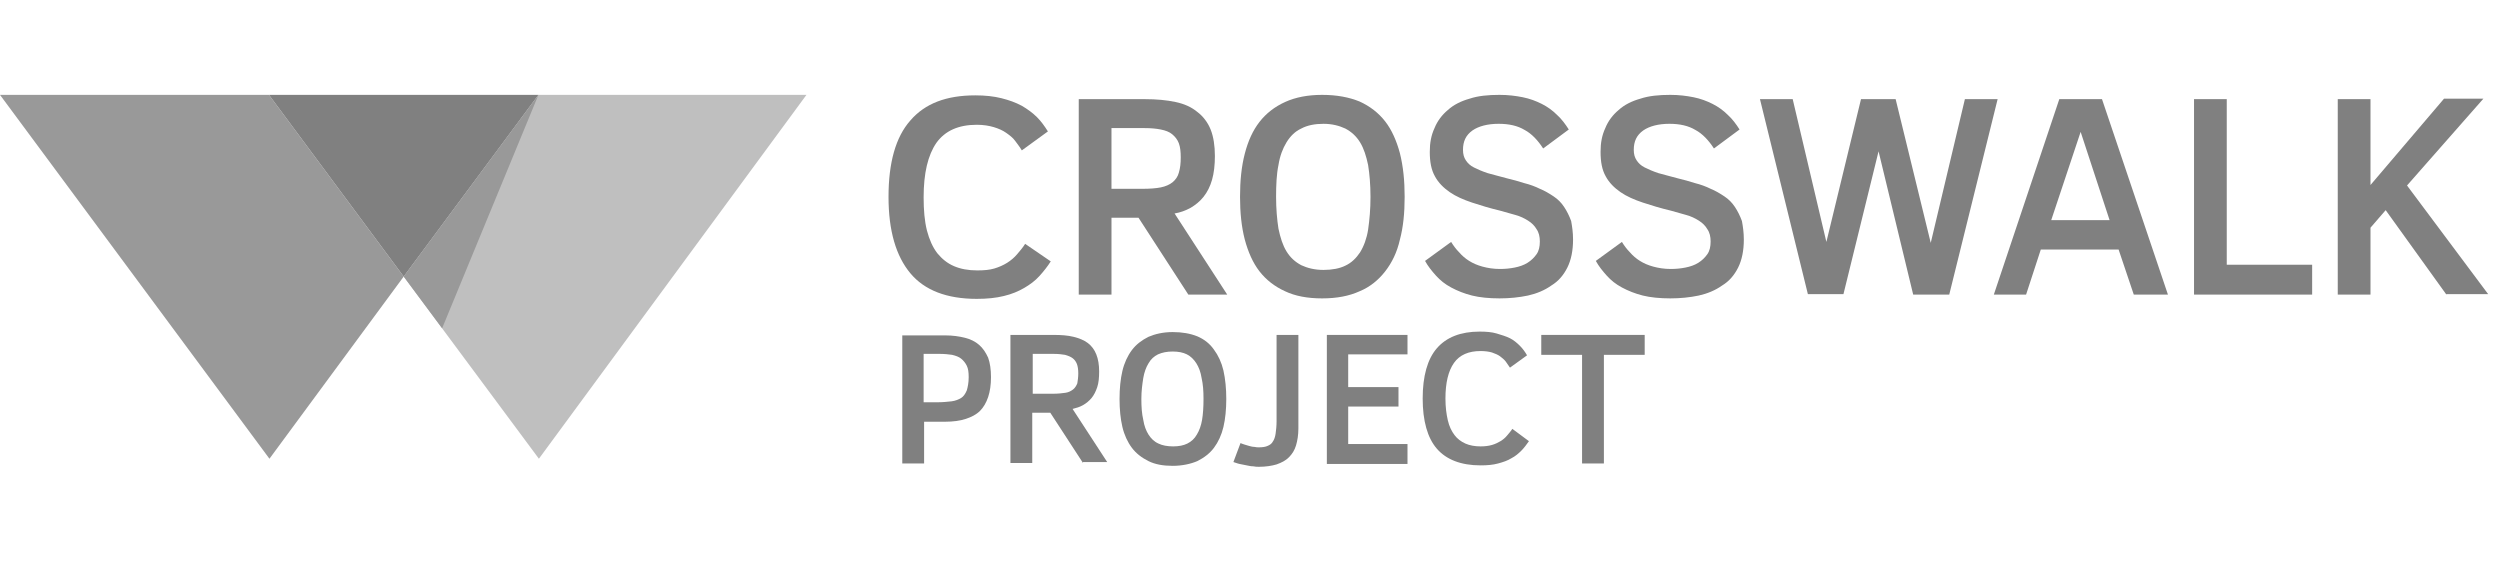 <?xml version="1.0" encoding="utf-8"?>
<!-- Generator: Adobe Illustrator 19.1.0, SVG Export Plug-In . SVG Version: 6.00 Build 0)  -->
<!DOCTYPE svg PUBLIC "-//W3C//DTD SVG 1.1//EN" "http://www.w3.org/Graphics/SVG/1.1/DTD/svg11.dtd">
<svg version="1.1" id="Layer_1" xmlns="http://www.w3.org/2000/svg" xmlns:xlink="http://www.w3.org/1999/xlink" x="0px" y="0px"
	 viewBox="-376 341 527 120" style="enable-background:new -376 341 527 120;" xml:space="preserve">
<style type="text/css">
	.st0{fill:#808080;}
	.st1{fill:#BFBFBF;}
	.st2{fill:#999999;}
</style>
<path class="st0" d="M-154.5,396.1c-0.7,1.1-1.5,2.1-2.4,3.1s-2,1.8-3.2,2.5c-1.2,0.7-2.6,1.3-4.3,1.7c-1.6,0.4-3.5,0.6-5.7,0.6
	c-6.3,0-11-1.8-14-5.4s-4.6-8.9-4.6-16.1s1.5-12.6,4.6-16.1c3.1-3.6,7.6-5.3,13.7-5.3c2.1,0,3.9,0.2,5.5,0.6s3,0.9,4.3,1.6
	c1.2,0.7,2.3,1.5,3.2,2.4s1.6,1.9,2.3,3l-5.5,4c-0.4-0.7-0.9-1.3-1.4-2c-0.5-0.7-1.2-1.2-1.9-1.7s-1.6-0.9-2.6-1.2s-2.2-0.5-3.6-0.5
	c-3.9,0-6.7,1.3-8.5,3.8c-1.8,2.6-2.7,6.4-2.7,11.5c0,2.7,0.2,5,0.7,7c0.5,1.9,1.2,3.5,2.2,4.8c1,1.2,2.1,2.1,3.5,2.7
	c1.4,0.6,3,0.9,4.9,0.9c1.4,0,2.6-0.1,3.6-0.4c1-0.3,1.9-0.7,2.7-1.2s1.5-1.1,2.1-1.8c0.6-0.7,1.2-1.4,1.7-2.2L-154.5,396.1z"/>
<path class="st0" d="M-125.5,403.1l-10.5-16.2h-5.7v16.2h-6.9v-41.2h13.9c2.5,0,4.6,0.2,6.5,0.6s3.4,1.1,4.6,2.1
	c1.2,0.9,2.2,2.2,2.8,3.7s0.9,3.4,0.9,5.6c0,1.9-0.2,3.6-0.6,5c-0.4,1.4-1,2.6-1.8,3.6s-1.7,1.7-2.7,2.3c-1.1,0.6-2.2,1-3.4,1.2
	l11.1,17.1H-125.5z M-127.1,374.2c0-1.2-0.1-2.2-0.4-3c-0.3-0.8-0.8-1.4-1.4-1.9c-0.6-0.5-1.4-0.8-2.4-1c-1-0.2-2.1-0.3-3.5-0.3
	h-6.9v12.8h6.5c1.6,0,2.9-0.1,3.9-0.3s1.9-0.6,2.5-1.1s1.1-1.2,1.3-2C-127.2,376.4-127.1,375.4-127.1,374.2z"/>
<path class="st0" d="M-79.9,382.5c0,3.4-0.3,6.4-1,9c-0.6,2.7-1.7,4.9-3.1,6.7c-1.4,1.8-3.2,3.3-5.4,4.2c-2.2,1-4.8,1.5-7.9,1.5
	s-5.7-0.5-7.8-1.5c-2.2-1-4-2.4-5.4-4.2c-1.4-1.8-2.4-4.1-3.1-6.7c-0.7-2.7-1-5.7-1-9c0-3.4,0.3-6.4,1-9.1c0.7-2.7,1.7-4.9,3.1-6.7
	c1.4-1.8,3.2-3.2,5.4-4.2c2.2-1,4.8-1.5,7.8-1.5c3.1,0,5.7,0.5,7.9,1.4c2.2,1,4,2.4,5.4,4.2c1.4,1.8,2.4,4.1,3.1,6.7
	C-80.2,376.1-79.9,379.1-79.9,382.5z M-87.1,382.5c0-2.6-0.2-4.8-0.5-6.7c-0.4-1.9-0.9-3.5-1.7-4.8c-0.8-1.3-1.8-2.2-3.1-2.9
	c-1.3-0.6-2.8-1-4.6-1c-1.8,0-3.4,0.3-4.7,1c-1.3,0.6-2.3,1.6-3.1,2.9c-0.8,1.3-1.4,2.9-1.7,4.8c-0.4,1.9-0.5,4.2-0.5,6.7
	s0.2,4.8,0.5,6.7c0.4,1.9,0.9,3.5,1.7,4.8c0.8,1.3,1.8,2.2,3.1,2.9c1.3,0.6,2.8,1,4.7,1c1.8,0,3.4-0.3,4.6-0.9
	c1.3-0.6,2.3-1.6,3.1-2.8c0.8-1.3,1.4-2.9,1.7-4.8C-87.3,387.3-87.1,385.1-87.1,382.5z"/>
<path class="st0" d="M-44.4,391.5c0,2.3-0.4,4.3-1.2,5.9c-0.8,1.6-1.9,2.9-3.4,3.8c-1.4,1-3.1,1.7-4.9,2.1c-1.9,0.4-3.9,0.6-6,0.6
	c-2.2,0-4.2-0.2-5.8-0.6c-1.6-0.4-3.1-1-4.4-1.7c-1.3-0.7-2.3-1.5-3.2-2.5c-0.9-1-1.7-2-2.3-3.1l5.5-4c0.5,0.8,1,1.5,1.7,2.2
	c0.6,0.7,1.3,1.3,2.1,1.8c0.8,0.5,1.7,0.9,2.8,1.2c1.1,0.3,2.3,0.5,3.7,0.5c1.1,0,2.1-0.1,3.1-0.3c1-0.2,1.9-0.5,2.7-1
	c0.8-0.5,1.4-1.1,1.9-1.8c0.5-0.7,0.7-1.6,0.7-2.7c0-1-0.2-1.9-0.7-2.6c-0.4-0.7-1-1.3-1.8-1.8s-1.6-0.9-2.7-1.2
	c-1-0.3-2.1-0.6-3.2-0.9c-2.1-0.5-4.1-1.1-5.9-1.7c-1.8-0.6-3.4-1.3-4.7-2.2c-1.3-0.9-2.4-2-3.1-3.3c-0.8-1.4-1.1-3.1-1.1-5.2
	c0-1.9,0.3-3.5,1-5c0.6-1.5,1.6-2.8,2.8-3.8c1.2-1.1,2.8-1.9,4.6-2.4c1.8-0.6,3.9-0.8,6.3-0.8c1.8,0,3.4,0.2,4.9,0.5s2.8,0.8,4,1.4
	s2.3,1.4,3.2,2.3c1,0.9,1.8,2,2.5,3.1l-5.4,4c-1.1-1.7-2.4-3.1-3.9-3.9c-1.5-0.9-3.3-1.3-5.5-1.3c-2.3,0-4.2,0.5-5.5,1.4
	c-1.4,1-2,2.3-2,4.1c0,0.9,0.2,1.6,0.6,2.2c0.4,0.6,0.9,1.1,1.7,1.5c0.8,0.4,1.7,0.8,2.9,1.2c1.2,0.3,2.5,0.7,4.1,1.1
	c1.2,0.3,2.4,0.6,3.6,1c1.2,0.3,2.3,0.7,3.3,1.2c1,0.4,2,1,2.9,1.6s1.6,1.3,2.2,2.2s1.1,1.9,1.5,3C-44.6,388.7-44.4,390-44.4,391.5z
	"/>
<path class="st0" d="M-8.4,391.5c0,2.3-0.4,4.3-1.2,5.9c-0.8,1.6-1.9,2.9-3.4,3.8c-1.4,1-3.1,1.7-4.9,2.1c-1.9,0.4-3.9,0.6-6,0.6
	c-2.2,0-4.2-0.2-5.8-0.6c-1.6-0.4-3.1-1-4.4-1.7c-1.3-0.7-2.3-1.5-3.2-2.5c-0.9-1-1.7-2-2.3-3.1l5.5-4c0.5,0.8,1,1.5,1.7,2.2
	c0.6,0.7,1.3,1.3,2.1,1.8c0.8,0.5,1.7,0.9,2.8,1.2c1.1,0.3,2.3,0.5,3.7,0.5c1.1,0,2.1-0.1,3.1-0.3c1-0.2,1.9-0.5,2.7-1
	c0.8-0.5,1.4-1.1,1.9-1.8c0.5-0.7,0.7-1.6,0.7-2.7c0-1-0.2-1.9-0.7-2.6c-0.4-0.7-1-1.3-1.8-1.8s-1.6-0.9-2.7-1.2
	c-1-0.3-2.1-0.6-3.2-0.9c-2.1-0.5-4.1-1.1-5.9-1.7c-1.8-0.6-3.4-1.3-4.7-2.2c-1.3-0.9-2.4-2-3.1-3.3c-0.8-1.4-1.1-3.1-1.1-5.2
	c0-1.9,0.3-3.5,1-5c0.6-1.5,1.6-2.8,2.8-3.8c1.2-1.1,2.8-1.9,4.6-2.4c1.8-0.6,3.9-0.8,6.3-0.8c1.8,0,3.4,0.2,4.9,0.5s2.8,0.8,4,1.4
	s2.3,1.4,3.2,2.3c1,0.9,1.8,2,2.5,3.1l-5.4,4c-1.1-1.7-2.4-3.1-3.9-3.9c-1.5-0.9-3.3-1.3-5.5-1.3c-2.3,0-4.2,0.5-5.5,1.4
	c-1.4,1-2,2.3-2,4.1c0,0.9,0.2,1.6,0.6,2.2c0.4,0.6,0.9,1.1,1.7,1.5c0.8,0.4,1.7,0.8,2.9,1.2c1.2,0.3,2.5,0.7,4.1,1.1
	c1.2,0.3,2.4,0.6,3.6,1c1.2,0.3,2.3,0.7,3.3,1.2c1,0.4,2,1,2.9,1.6s1.6,1.3,2.2,2.2s1.1,1.9,1.5,3C-8.6,388.7-8.4,390-8.4,391.5z"/>
<path class="st0" d="M34.9,403.1h-7.6L20,372.9L12.6,403H5.1L-5,361.9h6.9L9,392l7.3-30.1h7.3l7.4,30.3l7.2-30.3h6.9L34.9,403.1z"/>
<path class="st0" d="M44.3,403.1l13.8-41.2h9L81,403.1h-7.2l-3.2-9.5H54.2l-3.1,9.5H44.3z M56.4,387.4h12.3l-6.1-18.6L56.4,387.4z"
	/>
<path class="st0" d="M86.5,403.1v-41.2h6.9v34.9h18v6.3C111.4,403.1,86.5,403.1,86.5,403.1z"/>
<path class="st0" d="M139.7,403.1l-12.8-17.8l-3.2,3.7v14.1h-6.9v-41.2h6.9V380l15.5-18.2h8.3l-16.1,18.3l17.1,22.9h-8.8V403.1z"/>
<path class="st0" d="M-167.1,420.5c0,1.6-0.2,3-0.6,4.2c-0.4,1.2-1,2.2-1.7,2.9c-0.8,0.8-1.8,1.3-3,1.7s-2.7,0.6-4.4,0.6h-4.4v8.8
	h-4.6v-27h9.1c1.5,0,2.9,0.2,4.1,0.5c1.2,0.3,2.2,0.8,3,1.5c0.8,0.7,1.4,1.6,1.9,2.7C-167.3,417.5-167.1,418.9-167.1,420.5z
	 M-171.8,420.5c0-1-0.1-1.8-0.4-2.4c-0.3-0.6-0.7-1.1-1.2-1.5s-1.1-0.6-1.9-0.8c-0.7-0.1-1.6-0.2-2.6-0.2h-3.4v10.2h2.9
	c1.1,0,2.1-0.1,3-0.2c0.8-0.1,1.5-0.4,2-0.7c0.5-0.3,0.9-0.9,1.2-1.6C-172,422.6-171.8,421.7-171.8,420.5z"/>
<path class="st0" d="M-147.7,438.6l-6.9-10.6h-3.8v10.6h-4.6v-27h9.1c1.6,0,3,0.1,4.2,0.4s2.2,0.7,3,1.3c0.8,0.6,1.4,1.4,1.8,2.4
	c0.4,1,0.6,2.2,0.6,3.6c0,1.3-0.1,2.4-0.4,3.3c-0.3,0.9-0.7,1.7-1.2,2.3c-0.5,0.6-1.1,1.1-1.8,1.5c-0.7,0.4-1.4,0.6-2.2,0.8
	l7.3,11.2h-5.1V438.6z M-148.7,419.7c0-0.8-0.1-1.5-0.3-2s-0.5-0.9-0.9-1.2s-0.9-0.5-1.6-0.7c-0.6-0.1-1.4-0.2-2.3-0.2h-4.5v8.4h4.3
	c1,0,1.9-0.1,2.6-0.2c0.7-0.1,1.2-0.4,1.6-0.7c0.4-0.3,0.7-0.8,0.9-1.3C-148.8,421.2-148.7,420.5-148.7,419.7z"/>
<path class="st0" d="M-117.5,425.1c0,2.2-0.2,4.2-0.6,5.9s-1.1,3.2-2,4.4c-0.9,1.2-2.1,2.1-3.5,2.8c-1.4,0.6-3.2,1-5.2,1
	s-3.7-0.3-5.1-1c-1.4-0.7-2.6-1.6-3.5-2.8c-0.9-1.2-1.6-2.7-2-4.4s-0.6-3.7-0.6-5.9c0-2.2,0.2-4.2,0.6-5.9c0.4-1.7,1.1-3.2,2-4.4
	c0.9-1.2,2.1-2.1,3.5-2.8c1.4-0.6,3.1-1,5.1-1s3.7,0.3,5.2,0.9c1.4,0.6,2.6,1.5,3.5,2.8c0.9,1.2,1.6,2.7,2,4.4
	C-117.7,420.9-117.5,422.9-117.5,425.1z M-122.3,425.1c0-1.7-0.1-3.1-0.4-4.4c-0.2-1.3-0.6-2.3-1.1-3.1c-0.5-0.8-1.2-1.5-2-1.9
	c-0.8-0.4-1.8-0.6-3-0.6s-2.2,0.2-3.1,0.6c-0.8,0.4-1.5,1-2,1.9c-0.5,0.8-0.9,1.9-1.1,3.1c-0.2,1.3-0.4,2.7-0.4,4.4
	c0,1.7,0.1,3.1,0.4,4.4c0.2,1.3,0.6,2.3,1.1,3.1c0.5,0.8,1.2,1.5,2.1,1.9c0.8,0.4,1.9,0.6,3.1,0.6c1.2,0,2.2-0.2,3-0.6s1.5-1,2-1.9
	c0.5-0.8,0.9-1.9,1.1-3.1C-122.4,428.3-122.3,426.8-122.3,425.1z"/>
<path class="st0" d="M-102.3,431.3c0,1.4-0.2,2.6-0.5,3.6s-0.8,1.8-1.5,2.5c-0.7,0.7-1.5,1.1-2.6,1.5c-1,0.3-2.3,0.5-3.7,0.5
	c-0.4,0-0.8,0-1.2-0.1c-0.5,0-0.9-0.1-1.4-0.2s-1-0.2-1.5-0.3c-0.5-0.1-0.9-0.3-1.3-0.4l1.5-4c0.2,0.1,0.5,0.2,0.8,0.3
	c0.3,0.1,0.7,0.2,1,0.3c0.4,0.1,0.7,0.2,1.1,0.2c0.4,0.1,0.7,0.1,1,0.1c0.7,0,1.4-0.1,1.8-0.3c0.5-0.2,0.9-0.5,1.1-0.9
	c0.3-0.4,0.5-1,0.6-1.7c0.1-0.7,0.2-1.6,0.2-2.6v-18.2h4.6V431.3z"/>
<path class="st0" d="M-96.3,438.6v-27h17v4.1h-12.5v6.9h10.6v4.1h-10.6v7.9h12.5v4.2h-17V438.6z"/>
<path class="st0" d="M-53.7,434c-0.5,0.7-1,1.4-1.6,2s-1.3,1.2-2.1,1.6c-0.8,0.5-1.7,0.8-2.8,1.1c-1.1,0.3-2.3,0.4-3.7,0.4
	c-4.1,0-7.2-1.2-9.2-3.5c-2-2.3-3-5.9-3-10.6s1-8.3,3-10.6c2-2.3,5-3.5,9-3.5c1.4,0,2.6,0.1,3.6,0.4c1,0.3,2,0.6,2.8,1
	c0.8,0.4,1.5,1,2.1,1.6s1.1,1.3,1.5,2l-3.6,2.6c-0.3-0.4-0.6-0.9-0.9-1.3c-0.3-0.4-0.8-0.8-1.2-1.1c-0.4-0.3-1.1-0.6-1.7-0.8
	c-0.7-0.2-1.5-0.3-2.4-0.3c-2.5,0-4.4,0.8-5.6,2.5c-1.2,1.7-1.8,4.2-1.8,7.5c0,1.8,0.2,3.3,0.5,4.6c0.3,1.3,0.8,2.3,1.4,3.1
	c0.6,0.8,1.4,1.4,2.3,1.8c0.9,0.4,2,0.6,3.2,0.6c0.9,0,1.7-0.1,2.4-0.3c0.7-0.2,1.3-0.5,1.8-0.8c0.5-0.3,1-0.7,1.4-1.2
	s0.8-0.9,1.1-1.4L-53.7,434z"/>
<path class="st0" d="M-37.9,415.8v22.9h-4.6v-22.9h-8.6v-4.2h21.8v4.2H-37.9z"/>
<polygon class="st1" points="-262.5,361 -290.9,399.3 -262.4,437.7 -206,361 "/>
<polygon class="st2" points="-319.3,361 -376,361 -319.2,437.7 -290.9,399.3 "/>
<polygon class="st0" points="-319.3,361 -262.5,361 -290.9,399.3 "/>
<polygon class="st2" points="-262.5,361 -282.8,410.2 -290.9,399.3 "/>
</svg>
